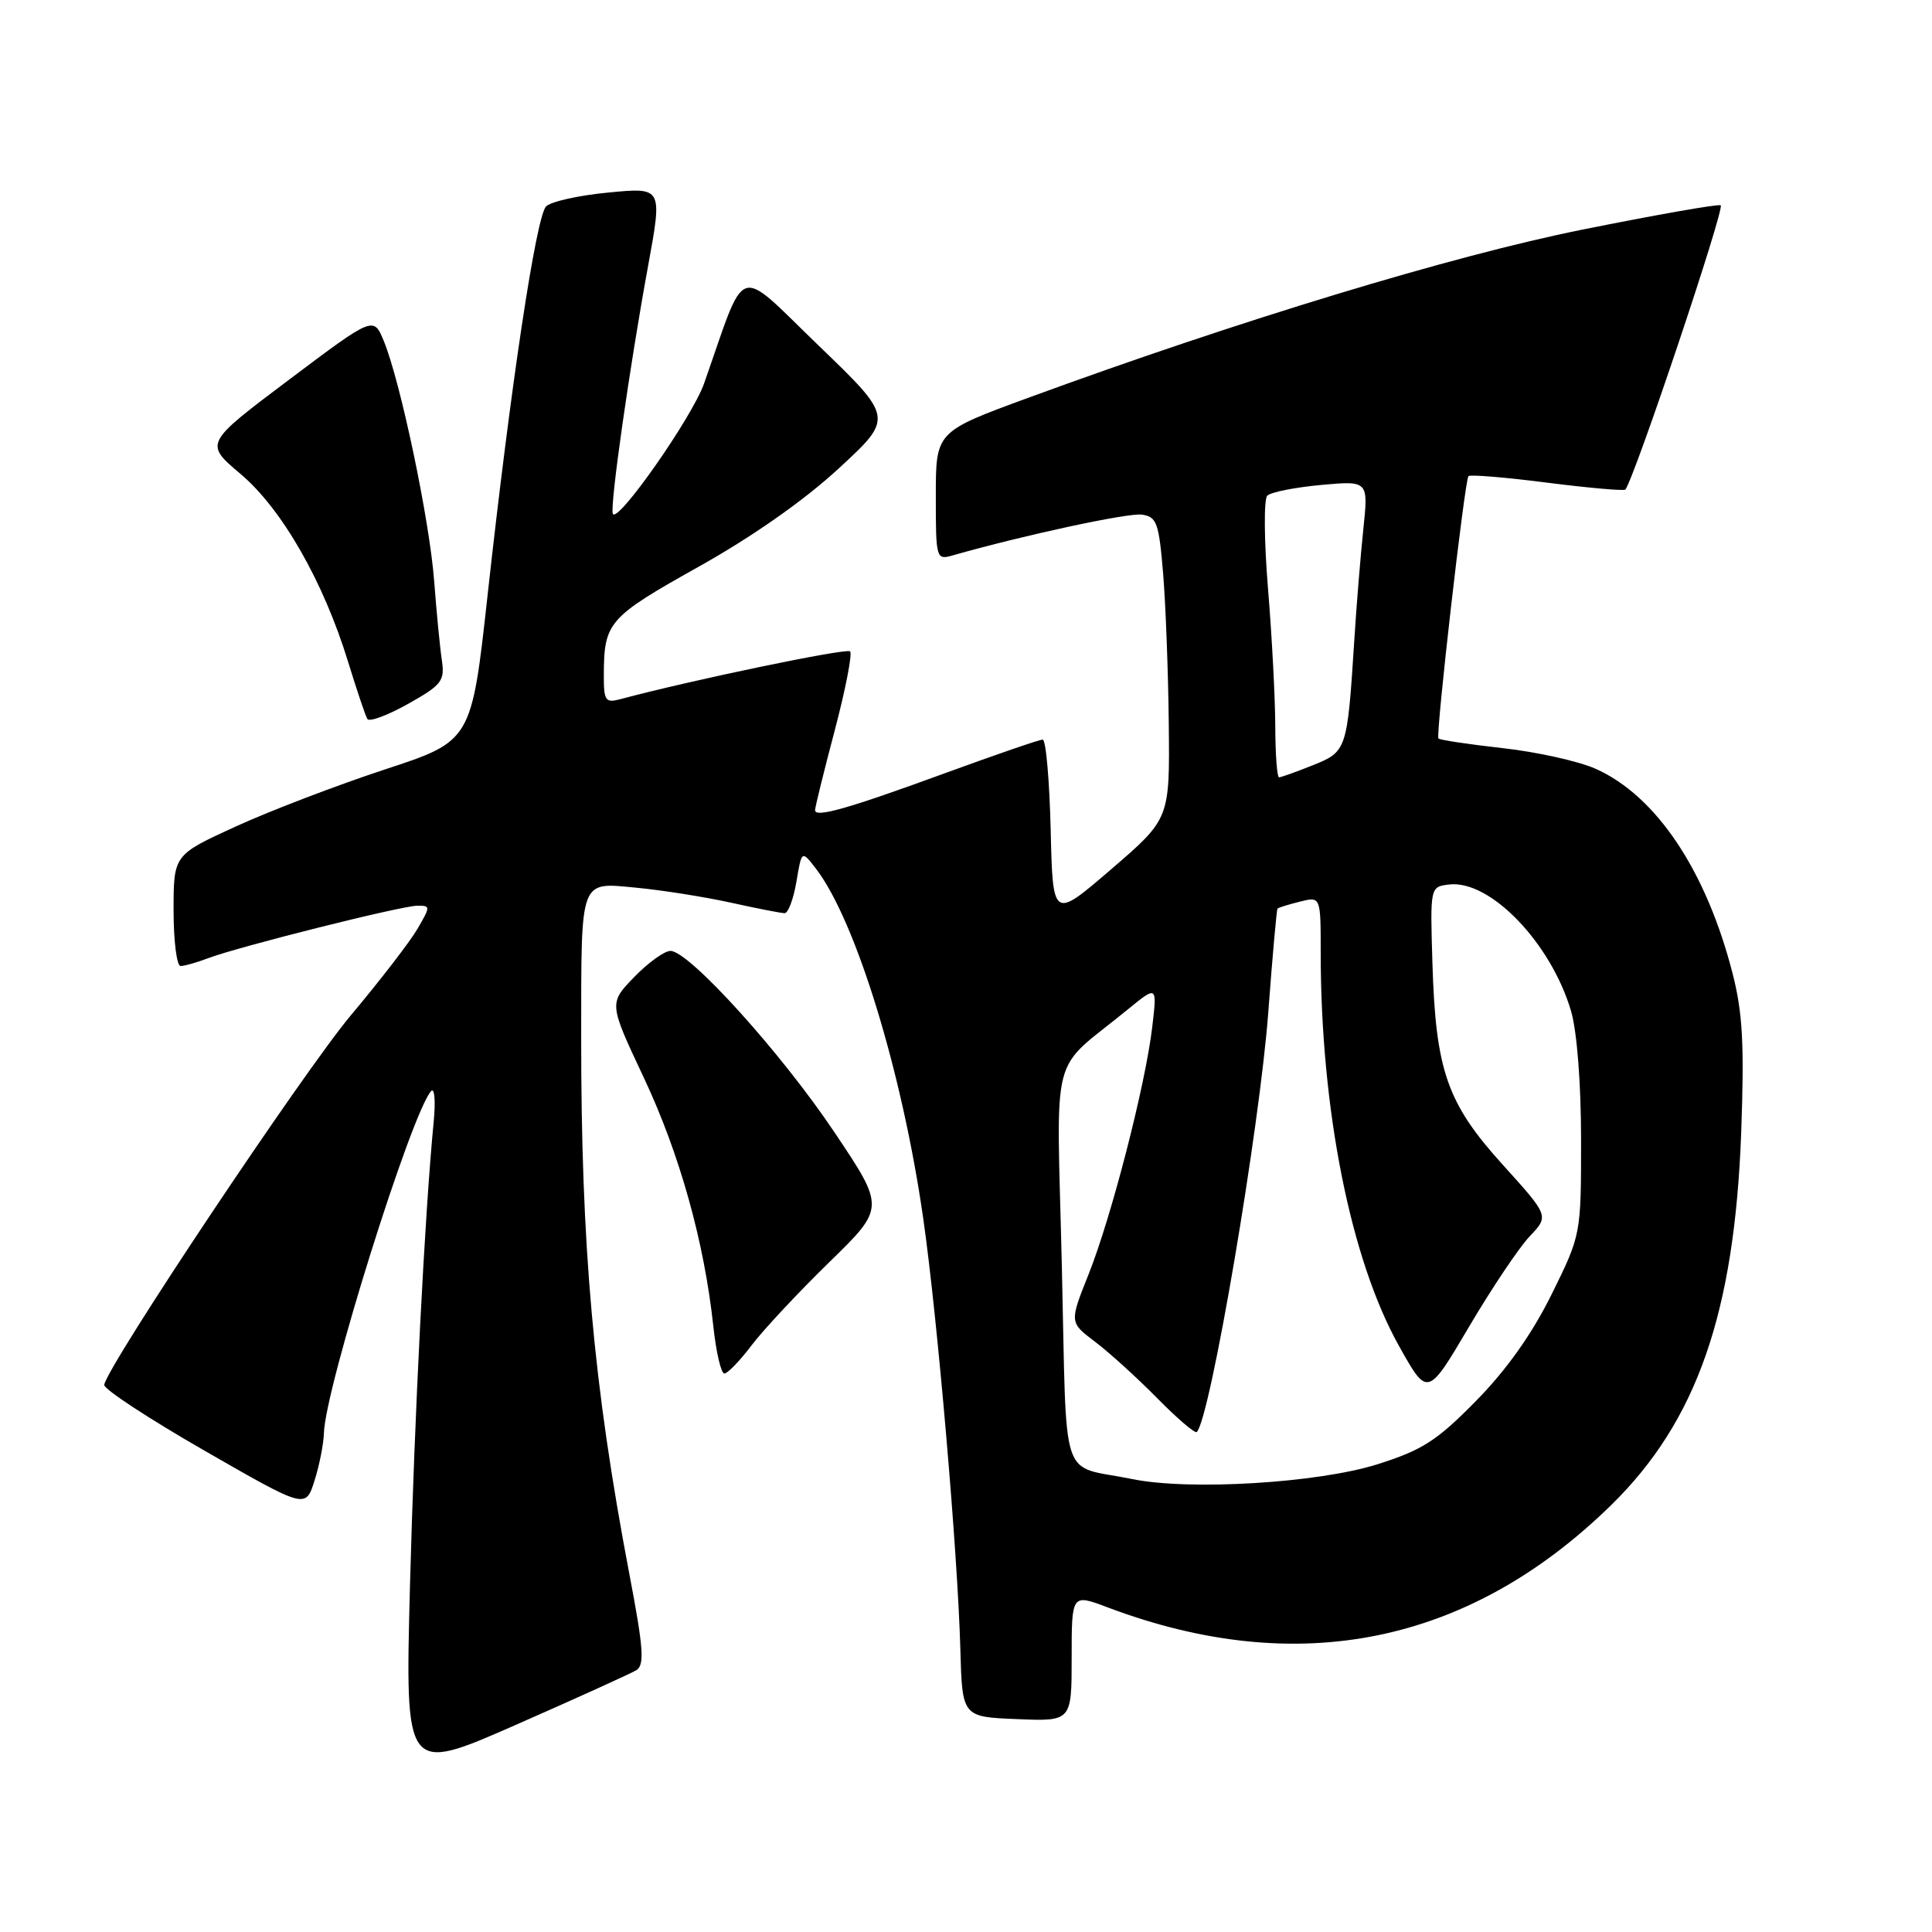 <?xml version="1.0" encoding="UTF-8" standalone="no"?>
<!DOCTYPE svg PUBLIC "-//W3C//DTD SVG 1.1//EN" "http://www.w3.org/Graphics/SVG/1.1/DTD/svg11.dtd" >
<svg xmlns="http://www.w3.org/2000/svg" xmlns:xlink="http://www.w3.org/1999/xlink" version="1.1" viewBox="0 0 256 256">
 <g >
 <path fill="currentColor"
d=" M 84.30 221.32 C 85.43 220.64 85.28 218.46 83.38 208.50 C 78.62 183.46 76.99 165.16 77.01 137.17 C 77.03 116.15 76.74 116.91 84.36 117.63 C 87.74 117.95 93.34 118.84 96.81 119.60 C 100.28 120.37 103.51 121.00 103.97 121.00 C 104.44 121.00 105.14 119.12 105.53 116.83 C 106.23 112.66 106.23 112.66 108.10 115.08 C 113.39 121.95 119.56 142.05 122.34 161.50 C 124.21 174.55 126.91 205.82 127.25 218.50 C 127.50 227.50 127.50 227.50 134.75 227.79 C 142.00 228.09 142.00 228.09 142.00 219.64 C 142.00 211.19 142.00 211.19 146.75 212.98 C 171.95 222.49 194.63 217.89 213.49 199.43 C 224.84 188.32 229.84 173.97 230.72 150.00 C 231.14 138.41 230.91 134.19 229.58 129.00 C 226.08 115.34 219.44 105.43 211.41 101.86 C 209.16 100.86 203.62 99.63 199.10 99.13 C 194.57 98.62 190.75 98.05 190.60 97.85 C 190.22 97.36 194.08 63.59 194.58 63.09 C 194.81 62.86 199.51 63.25 205.04 63.96 C 210.57 64.66 215.22 65.07 215.37 64.87 C 216.64 63.19 228.63 27.43 228.00 27.20 C 227.56 27.03 219.30 28.49 209.65 30.43 C 192.44 33.89 164.19 42.47 136.25 52.71 C 124.00 57.20 124.00 57.20 124.00 65.72 C 124.00 74.07 124.04 74.22 126.25 73.59 C 135.53 70.94 149.49 67.93 151.30 68.19 C 153.28 68.47 153.56 69.26 154.12 76.00 C 154.46 80.12 154.80 89.13 154.87 96.00 C 155.00 108.50 155.00 108.50 147.25 115.17 C 139.50 121.84 139.50 121.84 139.22 109.92 C 139.06 103.36 138.59 98.00 138.16 98.00 C 137.74 98.00 132.01 99.97 125.44 102.37 C 112.38 107.15 108.00 108.40 108.00 107.35 C 108.00 106.97 109.17 102.21 110.61 96.77 C 112.04 91.33 112.96 86.63 112.64 86.31 C 112.18 85.84 91.53 90.14 82.25 92.63 C 80.20 93.18 80.00 92.89 80.01 89.37 C 80.04 82.45 80.62 81.79 92.51 75.13 C 99.69 71.12 106.57 66.29 111.15 62.06 C 118.41 55.36 118.41 55.36 108.45 45.77 C 97.38 35.10 99.00 34.57 93.30 50.80 C 91.72 55.30 81.72 69.56 81.20 68.06 C 80.81 66.95 83.43 48.56 85.89 35.16 C 87.78 24.82 87.78 24.82 80.64 25.51 C 76.71 25.88 72.99 26.71 72.36 27.35 C 71.04 28.68 67.68 50.98 64.61 78.85 C 62.48 98.19 62.48 98.19 50.99 101.96 C 44.67 104.04 35.79 107.43 31.25 109.51 C 23.00 113.28 23.00 113.28 23.00 120.64 C 23.00 124.69 23.42 128.00 23.93 128.00 C 24.45 128.00 26.10 127.53 27.60 126.96 C 31.61 125.44 53.20 120.02 55.31 120.01 C 57.05 120.00 57.05 120.11 55.31 123.09 C 54.31 124.80 50.35 129.94 46.50 134.52 C 40.25 141.96 14.20 180.99 13.81 183.50 C 13.73 184.05 19.70 187.97 27.08 192.21 C 40.50 199.92 40.50 199.92 41.67 196.21 C 42.32 194.17 42.88 191.32 42.92 189.89 C 43.10 183.90 54.50 147.51 57.12 144.58 C 57.58 144.07 57.73 145.87 57.47 148.58 C 56.28 160.87 54.92 187.59 54.32 210.25 C 53.68 235.00 53.68 235.00 68.31 228.57 C 76.36 225.03 83.55 221.77 84.30 221.32 Z  M 99.60 178.25 C 101.16 176.19 105.78 171.25 109.86 167.27 C 117.28 160.04 117.28 160.04 110.56 150.02 C 103.52 139.50 91.30 126.00 88.84 126.00 C 88.04 126.00 85.88 127.56 84.03 129.47 C 80.67 132.94 80.67 132.94 85.32 142.82 C 90.06 152.90 93.32 164.55 94.52 175.75 C 94.89 179.19 95.55 182.00 95.98 182.00 C 96.41 182.00 98.04 180.31 99.60 178.25 Z  M 58.55 87.50 C 58.30 85.85 57.84 81.12 57.53 77.00 C 56.92 68.92 53.07 50.58 50.86 45.20 C 49.50 41.89 49.50 41.89 38.29 50.32 C 27.08 58.75 27.08 58.75 31.87 62.80 C 37.33 67.40 42.84 77.01 46.11 87.65 C 47.27 91.42 48.42 94.85 48.68 95.27 C 48.93 95.69 51.36 94.79 54.07 93.27 C 58.54 90.76 58.95 90.22 58.55 87.50 Z  M 150.00 195.98 C 140.26 193.98 141.40 197.42 140.70 167.77 C 140.01 138.20 138.95 142.34 149.41 133.78 C 153.33 130.57 153.33 130.57 152.68 136.07 C 151.78 143.75 147.27 161.26 144.24 168.86 C 141.70 175.22 141.70 175.22 145.10 177.79 C 146.97 179.20 150.68 182.57 153.33 185.26 C 155.99 187.96 158.35 189.98 158.58 189.75 C 160.37 187.97 166.91 149.50 168.06 134.06 C 168.61 126.66 169.16 120.51 169.28 120.39 C 169.40 120.26 170.74 119.85 172.25 119.47 C 175.00 118.78 175.00 118.78 175.00 126.22 C 175.00 146.98 178.95 166.86 185.36 178.32 C 189.16 185.12 189.16 185.12 194.65 175.81 C 197.67 170.69 201.29 165.29 202.70 163.81 C 205.26 161.12 205.26 161.12 199.10 154.31 C 191.72 146.15 190.23 141.86 189.80 127.50 C 189.50 117.50 189.50 117.50 192.03 117.20 C 197.46 116.57 205.53 124.96 208.18 134.00 C 208.96 136.67 209.50 143.60 209.50 151.05 C 209.50 163.60 209.50 163.60 205.59 171.52 C 203.00 176.76 199.62 181.52 195.59 185.62 C 190.39 190.91 188.48 192.14 182.50 194.03 C 174.62 196.51 157.60 197.54 150.00 195.98 Z  M 168.98 96.25 C 168.97 92.54 168.54 84.33 168.02 78.02 C 167.50 71.70 167.45 66.15 167.92 65.68 C 168.39 65.21 171.59 64.58 175.04 64.26 C 181.32 63.69 181.32 63.69 180.65 70.10 C 180.28 73.62 179.73 80.33 179.44 85.00 C 178.52 99.40 178.45 99.60 173.95 101.40 C 171.76 102.28 169.74 103.00 169.48 103.00 C 169.22 103.00 168.99 99.96 168.98 96.25 Z "/>
</g>
</svg>